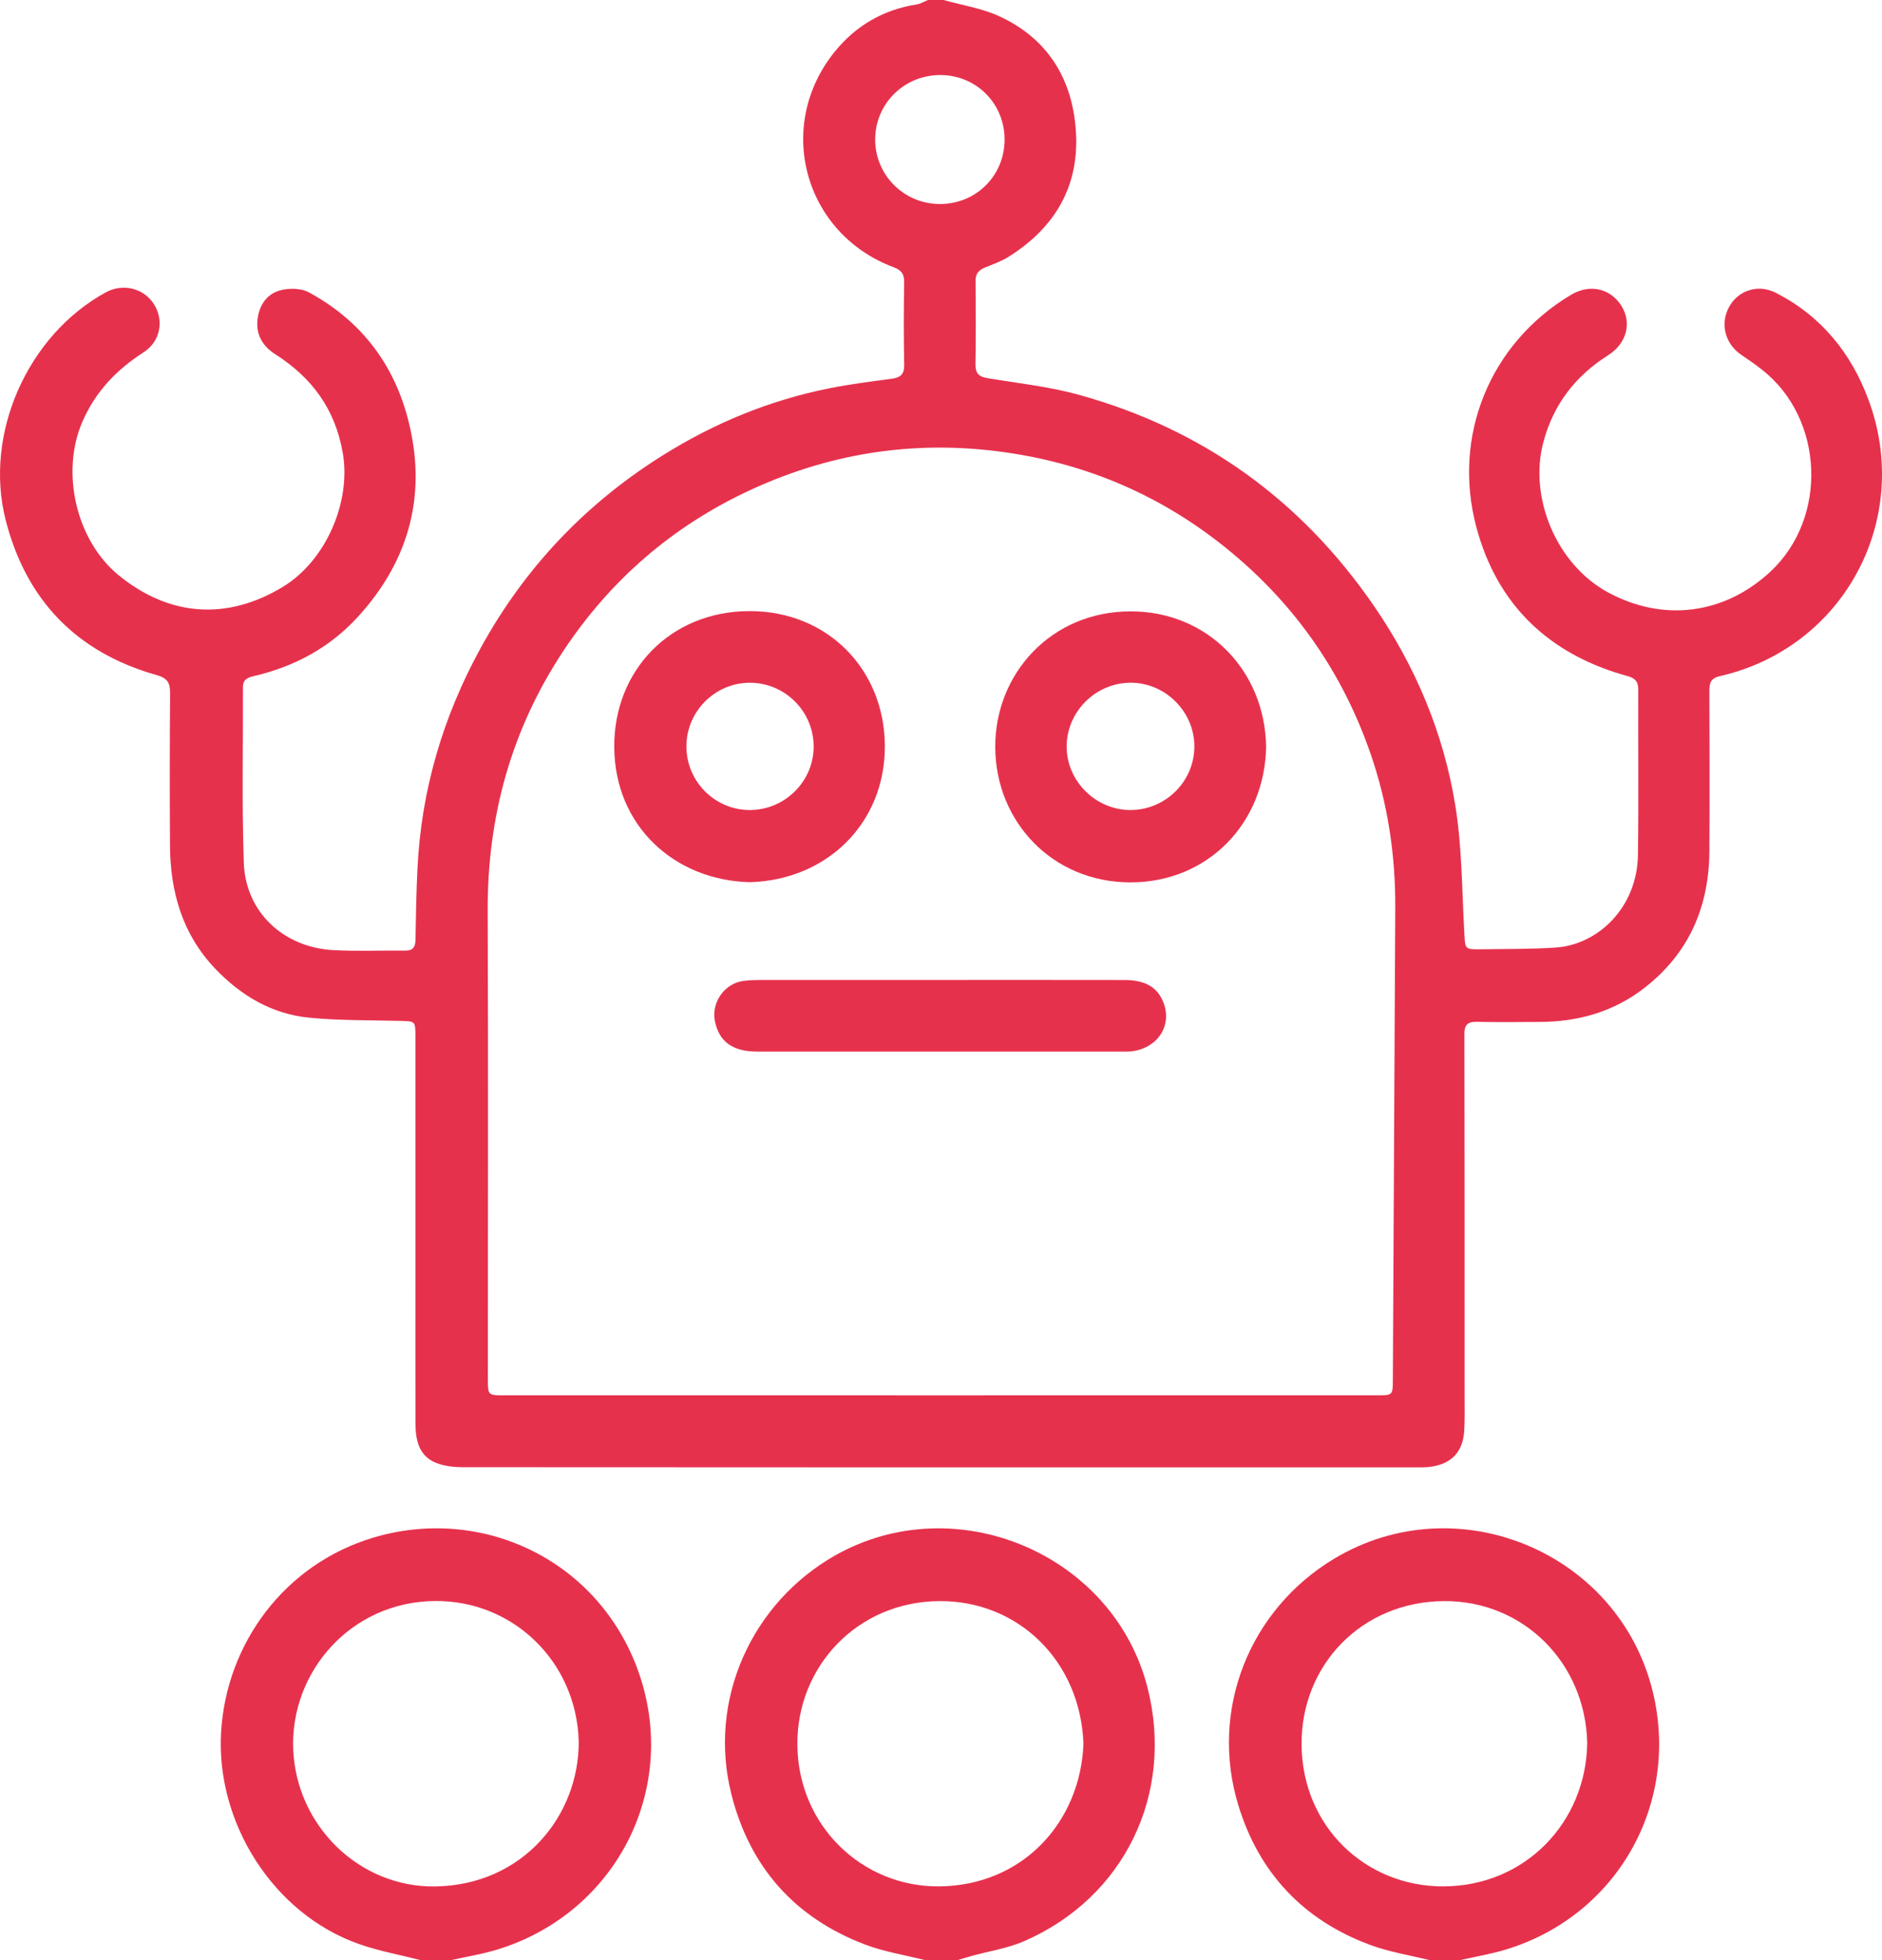 <?xml version="1.0" encoding="utf-8"?>
<!-- Generator: Adobe Illustrator 17.0.0, SVG Export Plug-In . SVG Version: 6.00 Build 0)  -->
<!DOCTYPE svg PUBLIC "-//W3C//DTD SVG 1.1//EN" "http://www.w3.org/Graphics/SVG/1.1/DTD/svg11.dtd">
<svg version="1.1" id="katman_1" xmlns="http://www.w3.org/2000/svg" xmlns:xlink="http://www.w3.org/1999/xlink" x="0px" y="0px"
	 width="144.509px" height="150.486px" viewBox="0 0 144.509 150.486" enable-background="new 0 0 144.509 150.486"
	 xml:space="preserve">
<g>
	<path fill="#E6314D" d="M72.45,0c1.42,0.4,2.919,0.628,4.246,1.233c3.298,1.502,5.271,4.153,5.799,7.735
		c0.687,4.66-1.081,8.254-5.059,10.75c-0.549,0.345-1.181,0.564-1.786,0.812c-0.466,0.191-0.746,0.45-0.741,1.009
		c0.019,2.142,0.025,4.284-0.008,6.426c-0.011,0.681,0.247,0.953,0.909,1.063c2.361,0.391,4.765,0.651,7.061,1.288
		c9.467,2.625,16.991,8.036,22.578,16.127c3.228,4.675,5.396,9.823,6.299,15.408c0.516,3.195,0.506,6.477,0.687,9.723
		c0.072,1.297,0.017,1.316,1.277,1.299c1.911-0.026,3.827-0.005,5.732-0.131c3.256-0.215,6.269-3.069,6.325-7.121
		c0.059-4.227,0.008-8.455,0.024-12.683c0.002-0.624-0.241-0.878-0.851-1.046c-5.998-1.65-10.002-5.461-11.59-11.461
		c-1.828-6.902,0.977-14.021,7.27-17.794c1.454-0.872,3.045-0.497,3.886,0.855c0.798,1.285,0.405,2.867-1.018,3.771
		c-2.52,1.601-4.211,3.769-4.985,6.688c-1.133,4.271,1.028,9.385,4.953,11.517c4.251,2.309,8.957,1.707,12.496-1.598
		c4.414-4.122,4.108-11.727-0.63-15.467c-0.514-0.406-1.053-0.784-1.598-1.148c-1.257-0.837-1.67-2.381-0.965-3.68
		c0.7-1.291,2.232-1.798,3.606-1.094c3.471,1.778,5.778,4.621,7.112,8.224c3.399,9.187-1.92,19.036-11.424,21.201
		c-0.734,0.167-0.801,0.568-0.8,1.159c0.009,4.085,0.021,8.17,0,12.254c-0.022,4.27-1.552,7.844-4.975,10.509
		c-2.345,1.826-5.043,2.601-7.982,2.622c-1.628,0.012-3.257,0.027-4.884-0.007c-0.686-0.014-0.971,0.192-0.97,0.92
		c0.018,9.34,0.016,18.68,0.016,28.019c0,0.8,0.016,1.601-0.026,2.399c-0.089,1.676-0.979,2.619-2.641,2.825
		c-0.367,0.045-0.741,0.039-1.112,0.039c-24.366,0.002-48.732,0.005-73.097-0.013c-0.726-0.001-1.511-0.077-2.165-0.358
		c-1.28-0.551-1.514-1.767-1.518-3.015c-0.012-3.828-0.004-7.655-0.004-11.483c0-6.084,0-12.169-0.001-18.253
		c0-1.132-0.013-1.123-1.149-1.152c-2.338-0.061-4.688-0.018-7.011-0.247c-2.894-0.284-5.285-1.721-7.265-3.818
		c-2.49-2.639-3.399-5.878-3.42-9.416c-0.023-3.885-0.022-7.77,0.009-11.654c0.006-0.797-0.177-1.17-1.038-1.413
		C5.896,50.089,2.013,46.088,0.437,39.931c-1.695-6.622,1.681-14.21,7.695-17.492c1.308-0.714,2.914-0.315,3.692,0.917
		c0.792,1.255,0.486,2.864-0.797,3.689c-2.07,1.33-3.681,3.003-4.687,5.299c-1.708,3.894-0.505,9.166,2.811,11.85
		c3.882,3.142,8.285,3.445,12.554,0.866c3.305-1.997,5.262-6.495,4.619-10.268c-0.572-3.357-2.364-5.799-5.178-7.591
		c-0.995-0.633-1.527-1.546-1.363-2.747c0.152-1.115,0.775-1.963,1.876-2.2c0.647-0.14,1.485-0.121,2.046,0.182
		c3.86,2.085,6.416,5.311,7.562,9.518c1.577,5.79,0.258,10.971-3.788,15.402c-2.158,2.363-4.882,3.824-7.992,4.547
		c-0.515,0.12-0.836,0.278-0.834,0.865c0.017,4.484-0.086,8.972,0.067,13.452c0.129,3.793,3.034,6.519,6.91,6.721
		c1.823,0.095,3.655,0.015,5.483,0.035c0.603,0.007,0.781-0.275,0.79-0.84c0.029-1.827,0.064-3.655,0.153-5.48
		c0.292-6.003,1.955-11.623,4.836-16.883c3.363-6.141,8.03-11.07,13.954-14.79c3.974-2.496,8.259-4.265,12.87-5.181
		c1.564-0.311,3.152-0.512,4.734-0.722c0.676-0.09,0.995-0.331,0.979-1.084c-0.046-2.113-0.036-4.228-0.004-6.341
		c0.009-0.618-0.223-0.922-0.788-1.132c-6.89-2.567-9.174-10.825-4.545-16.551c1.614-1.996,3.734-3.234,6.308-3.634
		C70.693,0.293,70.967,0.116,71.251,0C71.651,0,72.051,0,72.45,0z M72.14,107.116c11.196,0,22.391,0,33.587-0.001
		c1.207,0,1.217-0.009,1.223-1.173c0.062-12.081,0.123-24.161,0.185-36.242c0.021-4.057-0.571-8.014-1.902-11.855
		c-2.128-6.14-5.7-11.303-10.682-15.441c-4.835-4.017-10.372-6.556-16.617-7.568c-7.062-1.144-13.819-0.219-20.29,2.769
		c-5.978,2.76-10.795,6.925-14.417,12.412c-3.979,6.028-5.809,12.694-5.78,19.919c0.047,11.967,0.013,23.934,0.013,35.9
		c0,1.277,0.002,1.279,1.266,1.279C49.863,107.116,61.002,107.116,72.14,107.116z M72.151,15.661
		c2.773,0.01,4.957-2.136,4.985-4.899c0.028-2.768-2.123-4.97-4.884-5c-2.793-0.03-5.048,2.175-5.052,4.941
		C67.195,13.437,69.407,15.652,72.151,15.661z"/>
	<path fill="#E6314D" d="M71.079,150.486c-1.57-0.4-3.197-0.65-4.7-1.226c-5.357-2.053-8.79-5.91-10.209-11.477
		c-1.87-7.337,1.61-14.768,7.929-18.361c9.255-5.262,21.4-0.153,24.017,10.148c2.068,8.141-1.782,16.106-9.482,19.449
		c-1.264,0.549-2.675,0.759-4.016,1.13c-0.382,0.105-0.76,0.225-1.139,0.337C72.679,150.486,71.879,150.486,71.079,150.486z
		 M83.194,133.863c-0.238-6.388-5.038-10.996-11.073-10.952c-6.286,0.046-10.922,5.009-10.896,10.988
		c0.027,6.232,4.971,10.959,10.869,10.912C78.552,144.76,82.96,139.861,83.194,133.863z"/>
	<path fill="#E6314D" d="M109.815,150.486c-1.544-0.387-3.139-0.635-4.623-1.186c-5.123-1.904-8.536-5.535-10.117-10.749
		c-2.206-7.278,0.847-14.97,7.356-18.887c9.457-5.692,21.878-0.51,24.48,10.213c2.098,8.643-2.782,17.212-11.296,19.786
		c-1.167,0.353-2.38,0.553-3.572,0.824C111.3,150.486,110.558,150.486,109.815,150.486z M121.875,133.823
		c-0.126-6.169-4.908-10.949-10.99-10.912c-6.336,0.038-10.995,4.919-10.944,11.029c0.052,6.298,4.927,10.862,10.826,10.871
		C117.118,144.821,121.78,139.882,121.875,133.823z"/>
	<path fill="#E6314D" d="M32.344,150.486c-1.596-0.41-3.232-0.705-4.781-1.249c-6.583-2.312-11.013-9.336-10.584-16.307
		c0.419-6.799,4.894-12.842,11.644-14.879c8.302-2.505,17.151,1.624,20.289,9.977c3.391,9.028-1.469,18.776-10.685,21.619
		c-1.191,0.368-2.436,0.563-3.655,0.839C33.829,150.486,33.087,150.486,32.344,150.486z M44.437,133.67
		c-0.173-6.113-5.048-10.825-11.051-10.766c-6.465,0.064-11.092,5.452-10.872,11.357c0.219,5.857,5.045,10.633,10.886,10.555
		C40.14,144.727,44.472,139.394,44.437,133.67z"/>
	<path fill="#E6314D" d="M97.217,57.302c-0.075,5.862-4.46,10.451-10.441,10.435c-5.978-0.016-10.309-4.659-10.356-10.332
		c-0.046-5.649,4.266-10.463,10.381-10.473C92.719,46.923,97.119,51.471,97.217,57.302z M91.709,57.277
		c-0.012-2.679-2.27-4.901-4.946-4.866c-2.691,0.035-4.889,2.277-4.86,4.957c0.028,2.63,2.264,4.824,4.908,4.814
		C89.518,62.173,91.721,59.966,91.709,57.277z"/>
	<path fill="#E6314D" d="M57.595,67.724c-5.775-0.133-10.387-4.288-10.43-10.362c-0.042-5.89,4.309-10.446,10.398-10.45
		c5.978-0.004,10.367,4.477,10.38,10.378C67.957,63.132,63.566,67.542,57.595,67.724z M52.706,57.335
		c0.02,2.705,2.242,4.887,4.935,4.847c2.669-0.04,4.834-2.221,4.836-4.872c0.002-2.696-2.206-4.901-4.903-4.897
		C54.883,52.416,52.686,54.637,52.706,57.335z"/>
	<path fill="#E6314D" d="M72.22,75.228c4.711,0.001,9.422-0.006,14.133,0.004c1.621,0.004,2.56,0.582,3.003,1.783
		c0.641,1.739-0.479,3.44-2.435,3.688c-0.254,0.032-0.513,0.025-0.77,0.025c-9.336,0.001-18.672,0.002-28.009-0.001
		c-1.897-0.001-2.939-0.767-3.253-2.364c-0.277-1.409,0.749-2.866,2.175-3.058c0.451-0.061,0.91-0.075,1.366-0.075
		C63.026,75.226,67.623,75.228,72.22,75.228z"/>
</g>
</svg>
